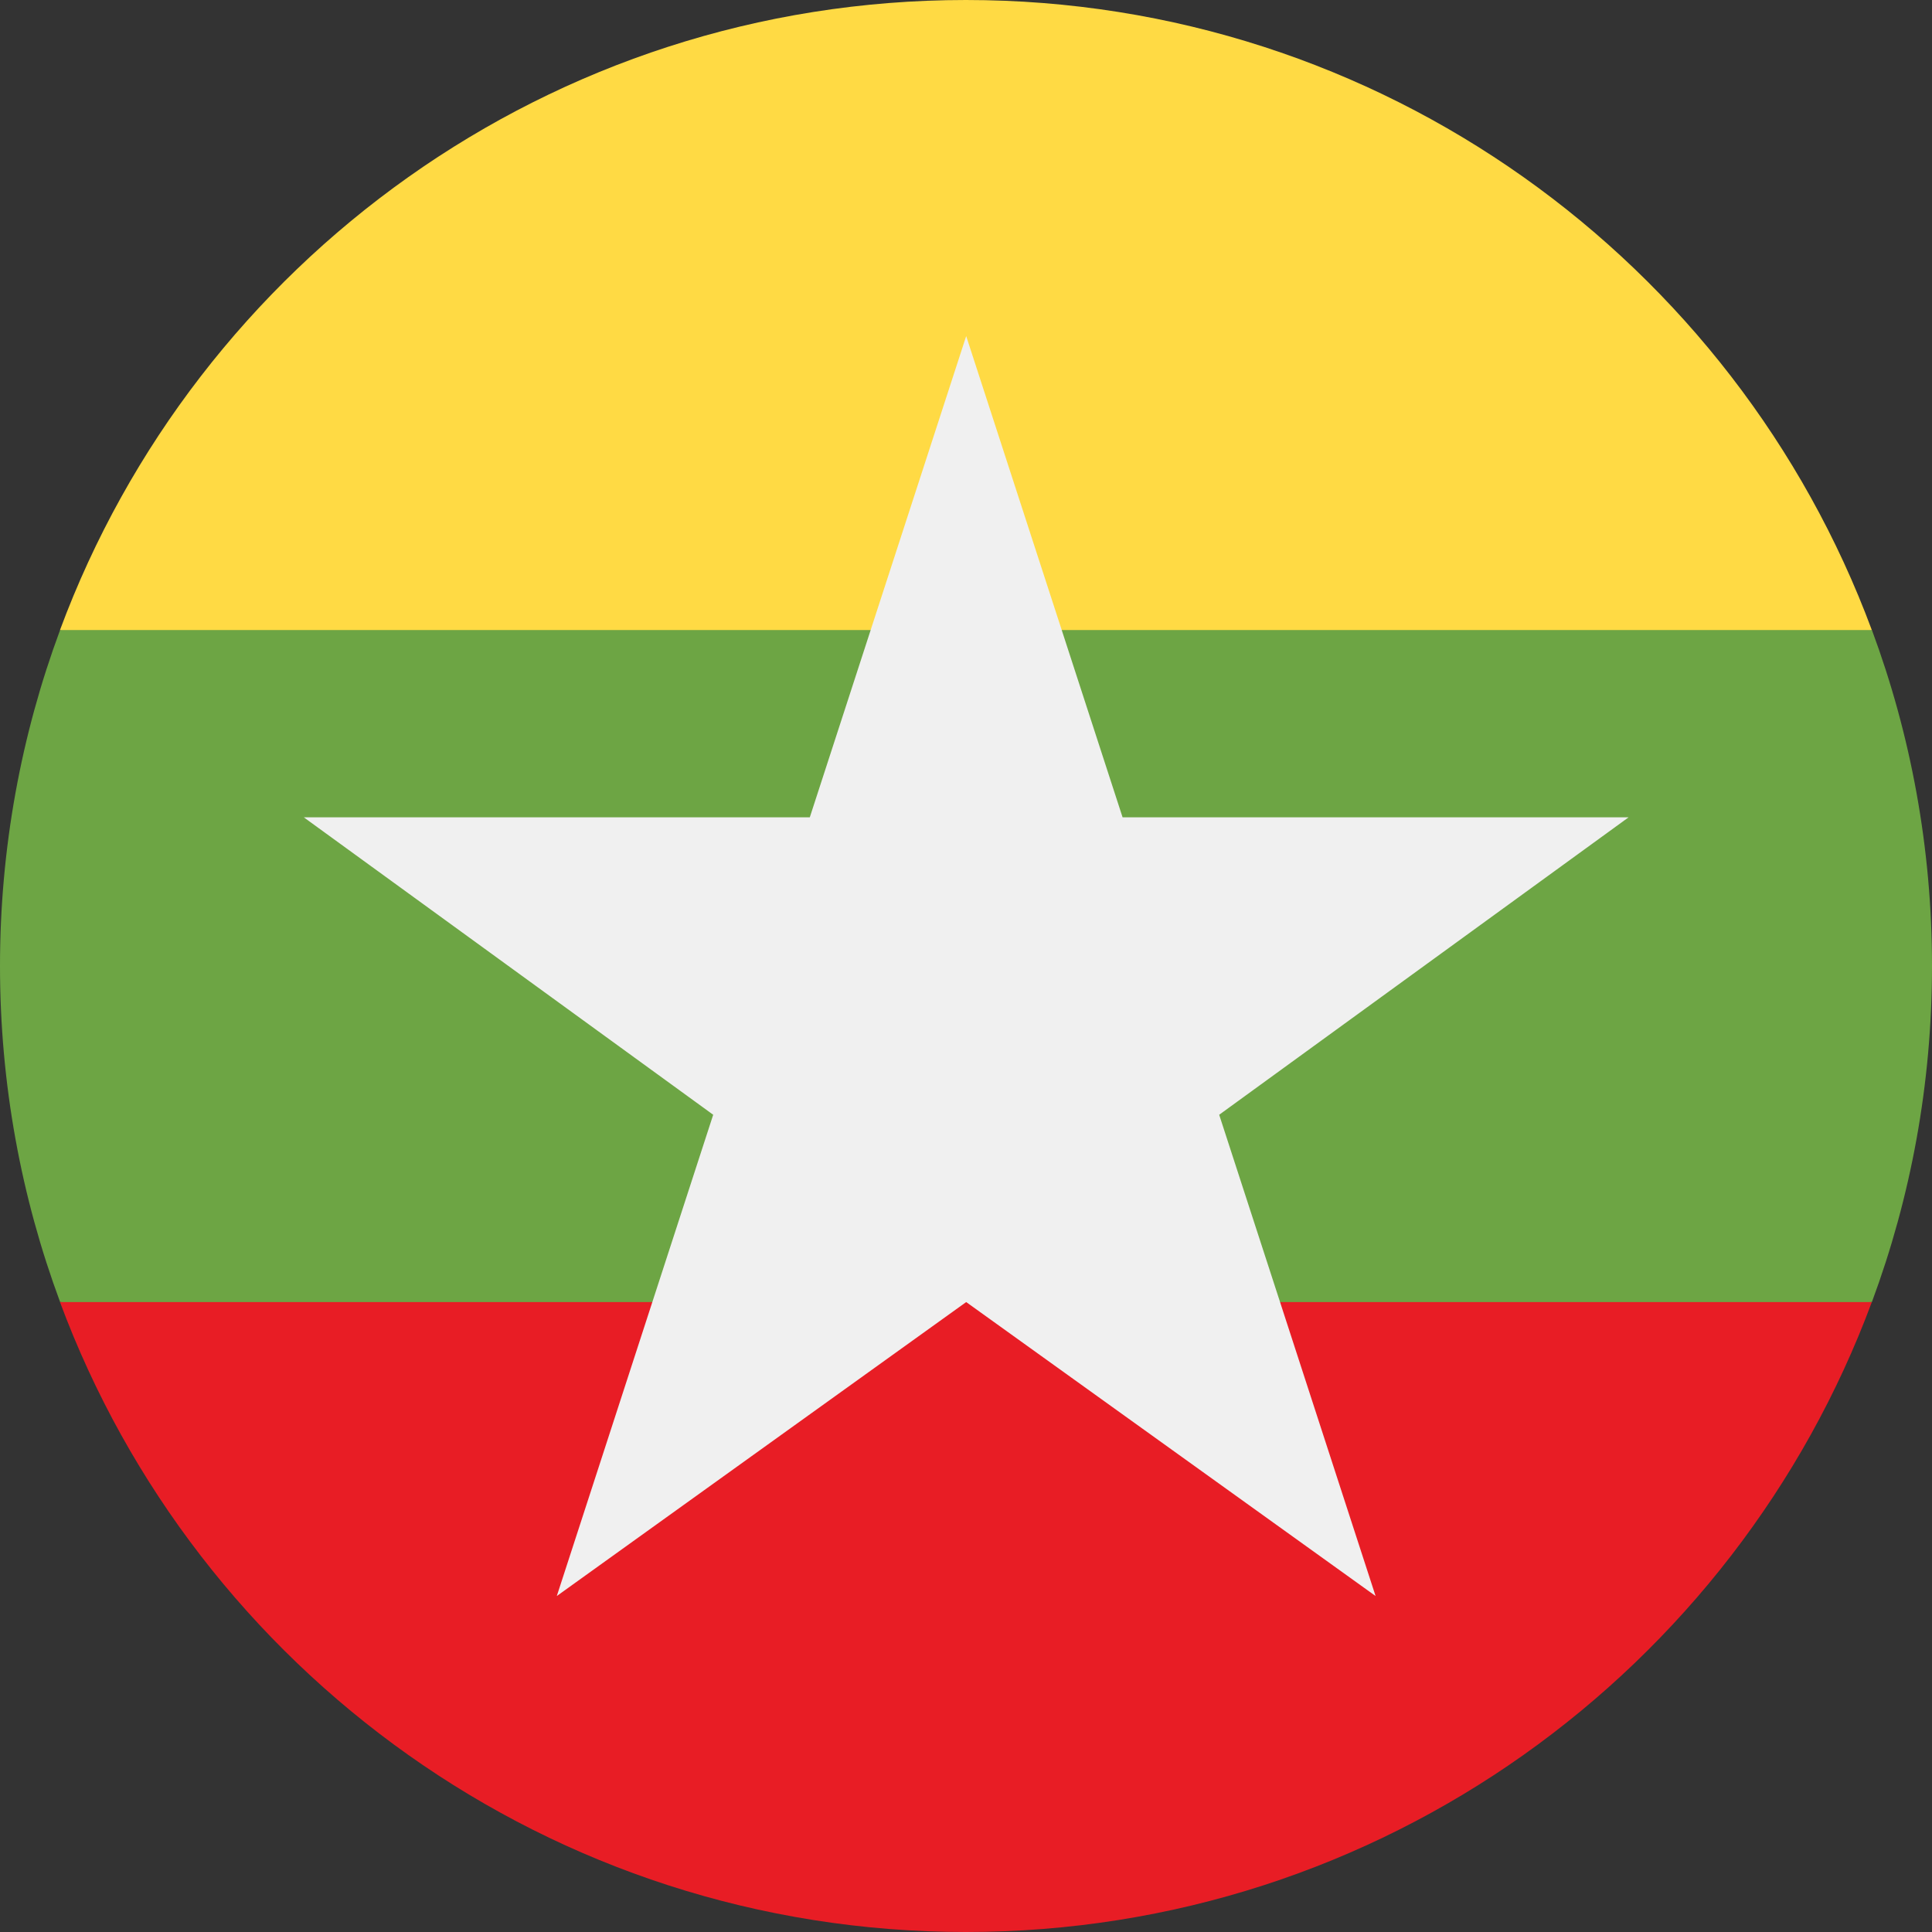 <svg width="20" height="20" viewBox="0 0 20 20" fill="none" xmlns="http://www.w3.org/2000/svg">
<rect x="0" y="0" width="20" height="20" fill="#333333" stroke="none"/>
<g clip-path="url(#clip0)">
<path d="M19.378 13.478C19.78 12.395 20 11.223 20 10C20 8.777 19.78 7.605 19.378 6.522L10 5.652L0.622 6.522C0.22 7.605 0 8.777 0 10C0 11.223 0.22 12.395 0.622 13.478L10 14.348L19.378 13.478Z" fill="#6DA544"/>
<path d="M19.377 6.522C17.964 2.714 14.299 0 9.999 0C5.699 0 2.034 2.714 0.621 6.522H19.377Z" fill="#FFDA44"/>
<path d="M9.999 20C14.299 20 17.964 17.287 19.377 13.479H0.621C2.034 17.287 5.699 20 9.999 20Z" fill="#E81D25"/>
<path d="M16.859 8.461H11.621L10.002 3.479L8.383 8.461H3.145L7.383 11.54L5.764 16.522L10.002 13.479L14.24 16.522L12.621 11.54L16.859 8.461Z" fill="#F0F0F0"/>
</g>
<defs>
<clipPath id="clip0">
<rect width="20" height="20" fill="white"/>
</clipPath>
</defs>
</svg>
